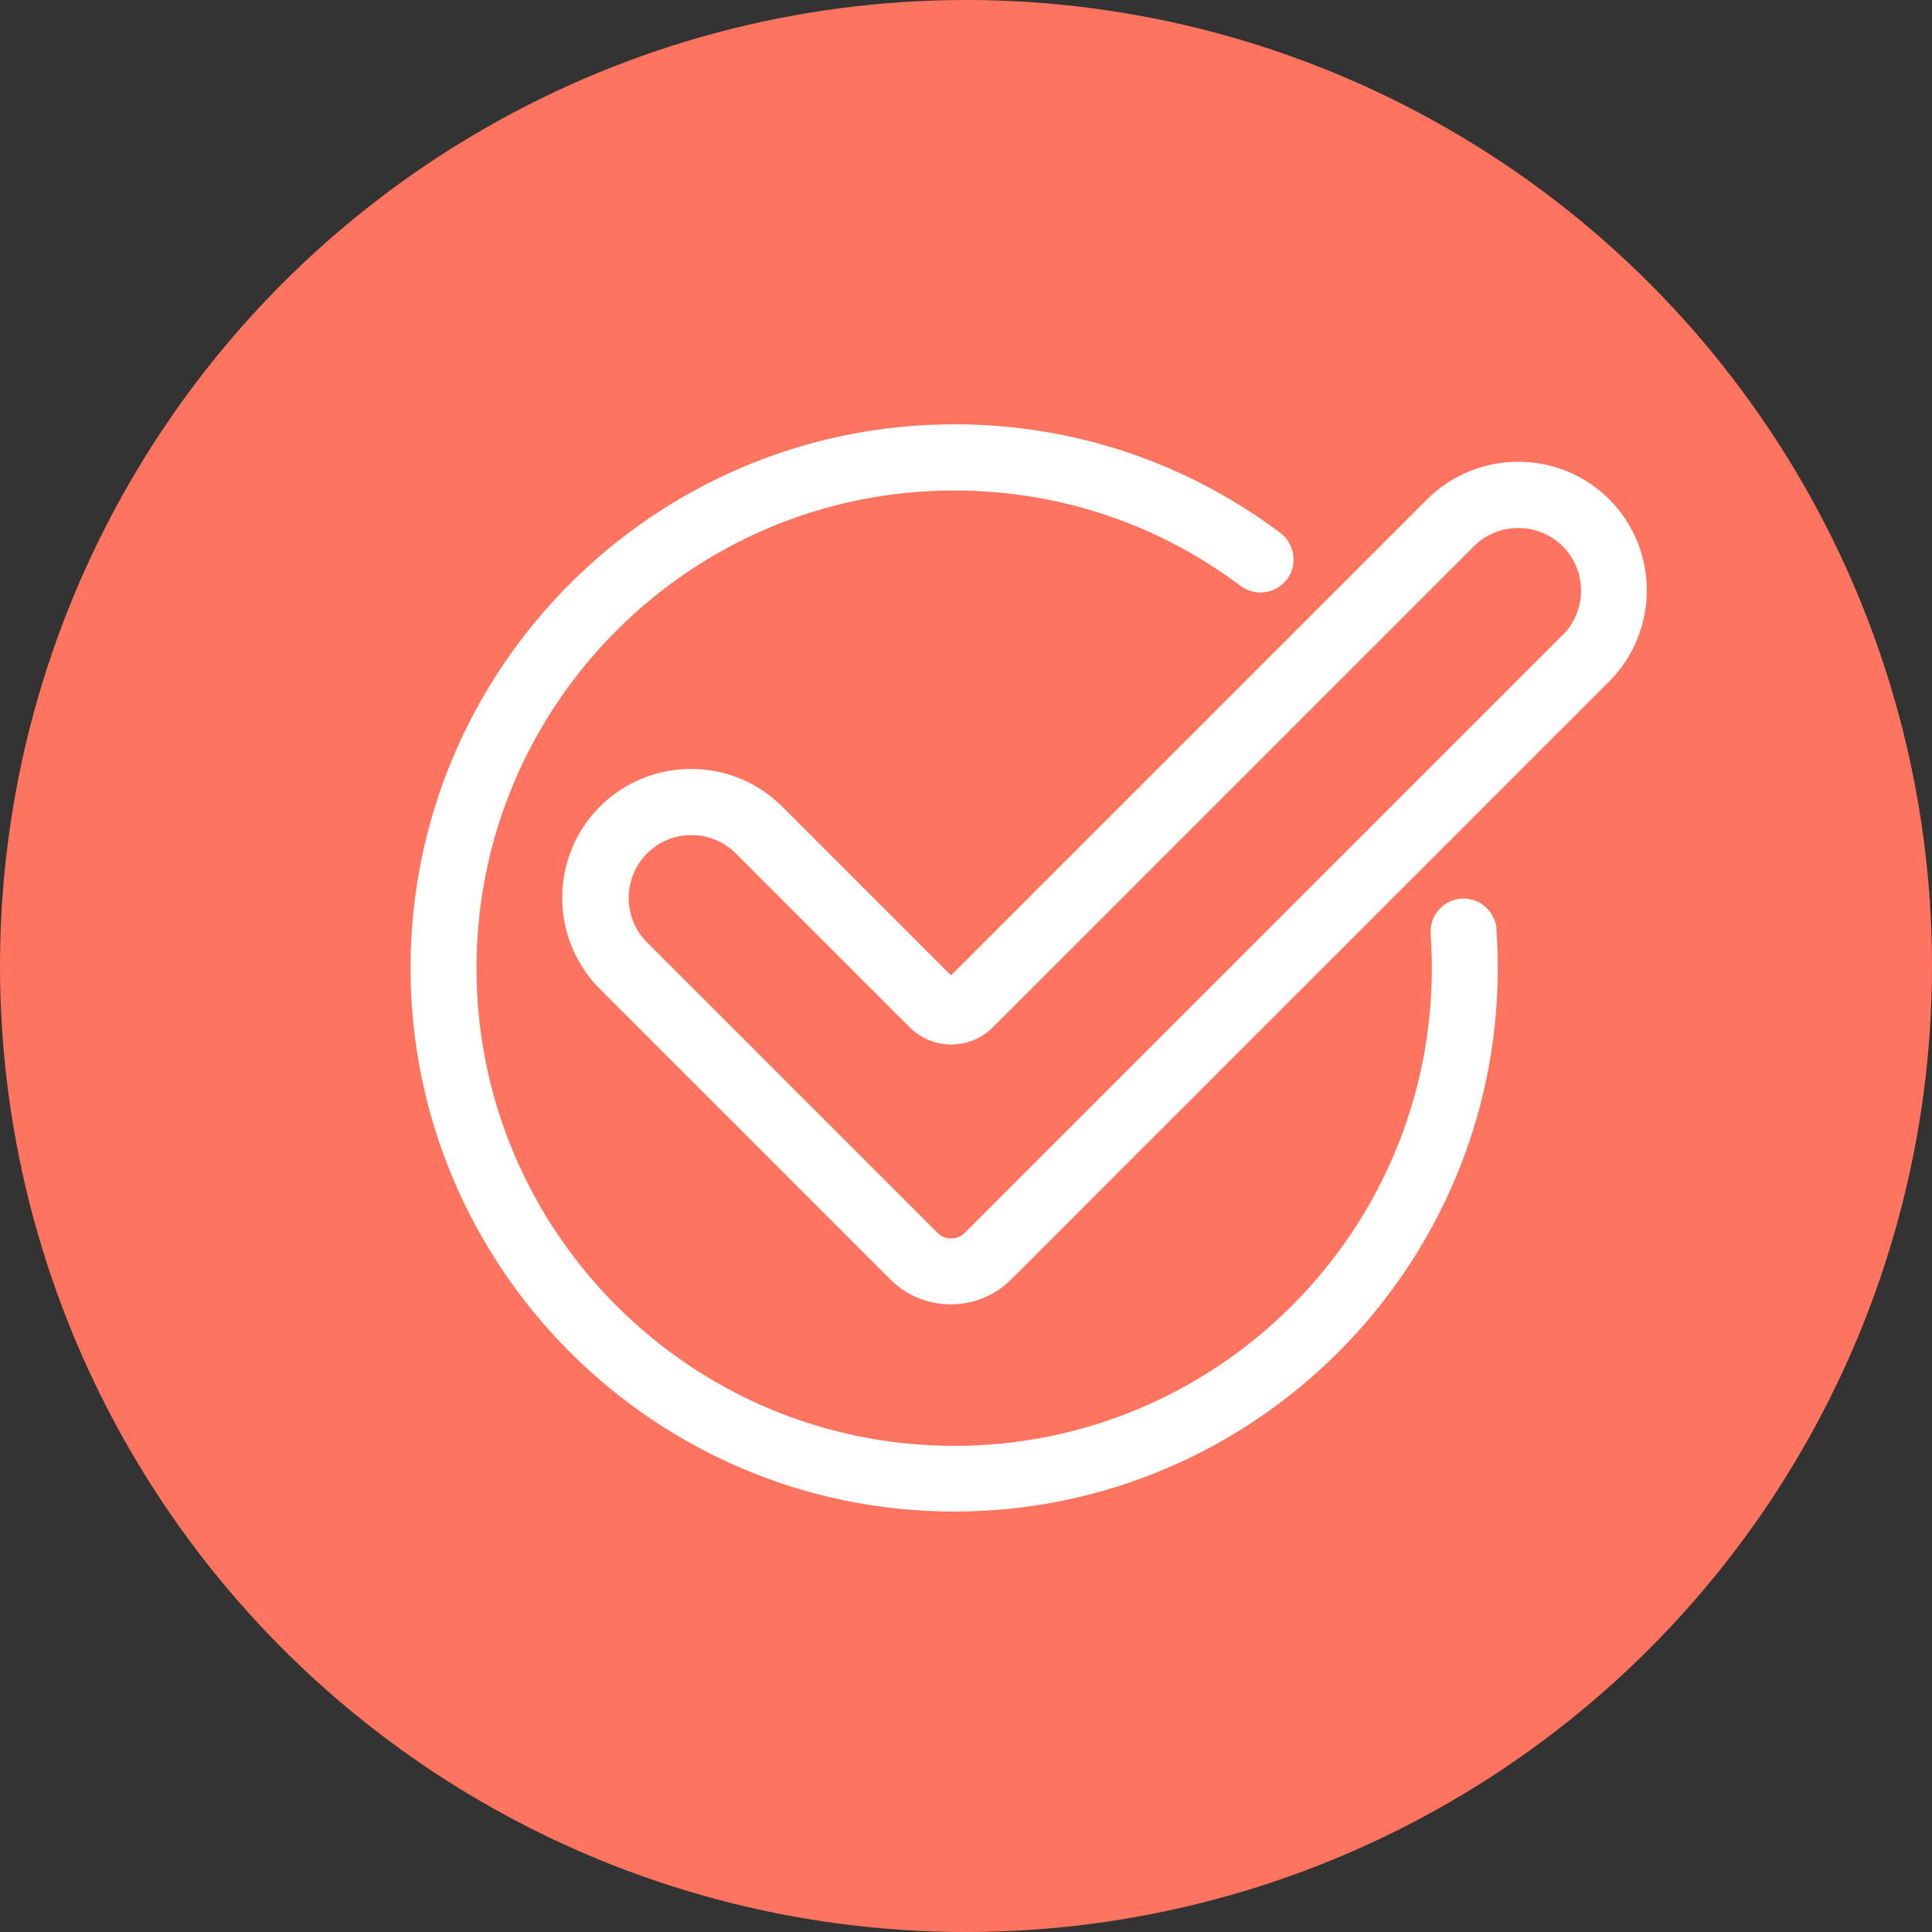 <svg xmlns="http://www.w3.org/2000/svg" width="800" height="800">
    <rect width="100%" height="100%" fill="#333333" stroke="none"/>
    <title>Form</title>
    <circle cx="400" cy="400" r="400" fill="#FF745F"/>
    <path  fill="white" d="m666.4 206.8c-20.8-20.8-54.7-20.8-75.5 0l-197.1 197.1 -69.9-69.9c-20.8-20.8-54.7-20.8-75.5 0 -20.8 20.8-20.8 54.7 0 75.5l120.3 120.3c6.9 6.9 16 10.3 25 10.3 9.1 0 18.1-3.4 25-10.3l247.6-247.6c20.8-20.8 20.8-54.7 0-75.5l0.1 0.1zm-19.3 56.1l-247.6 247.6c-3.1 3.1-8.2 3.1-11.3 0l-120.3-120.3c-10.1-10.1-10.1-26.6 0-36.8 5.1-5.1 11.7-7.6 18.4-7.6s13.3 2.5 18.4 7.6l71.9 71.9c4.6 4.6 10.8 7.2 17.3 7.2 6.6 0 12.7-2.6 17.3-7.2l199.1-199.1c10.1-10.1 26.6-10.1 36.8 0 10.1 10.1 10.1 26.6 0 36.8l0-0.1z" class="a"/>
    <path  fill="white" d="m619.7 384.8c-0.5-7.5-7.1-13.2-14.6-12.7 -7.5 0.5-13.2 7.1-12.7 14.6 0.3 4.7 0.5 9.4 0.5 14.2 0 109.1-88.7 197.8-197.8 197.8 -109.1 0-197.8-88.7-197.8-197.8s88.7-197.8 197.8-197.8c43.2 0 84.2 13.7 118.6 39.5 6 4.5 14.6 3.3 19.2-2.7 4.5-6 3.3-14.6-2.7-19.2 -39.2-29.4-85.9-45-135.1-45 -124.1 0-225.1 101-225.1 225.1s101 225.1 225.1 225.1 225.1-101 225.1-225.1c0-5.4-0.2-10.8-0.6-16.2l0.1 0.2z" class="a"/>
</svg>
